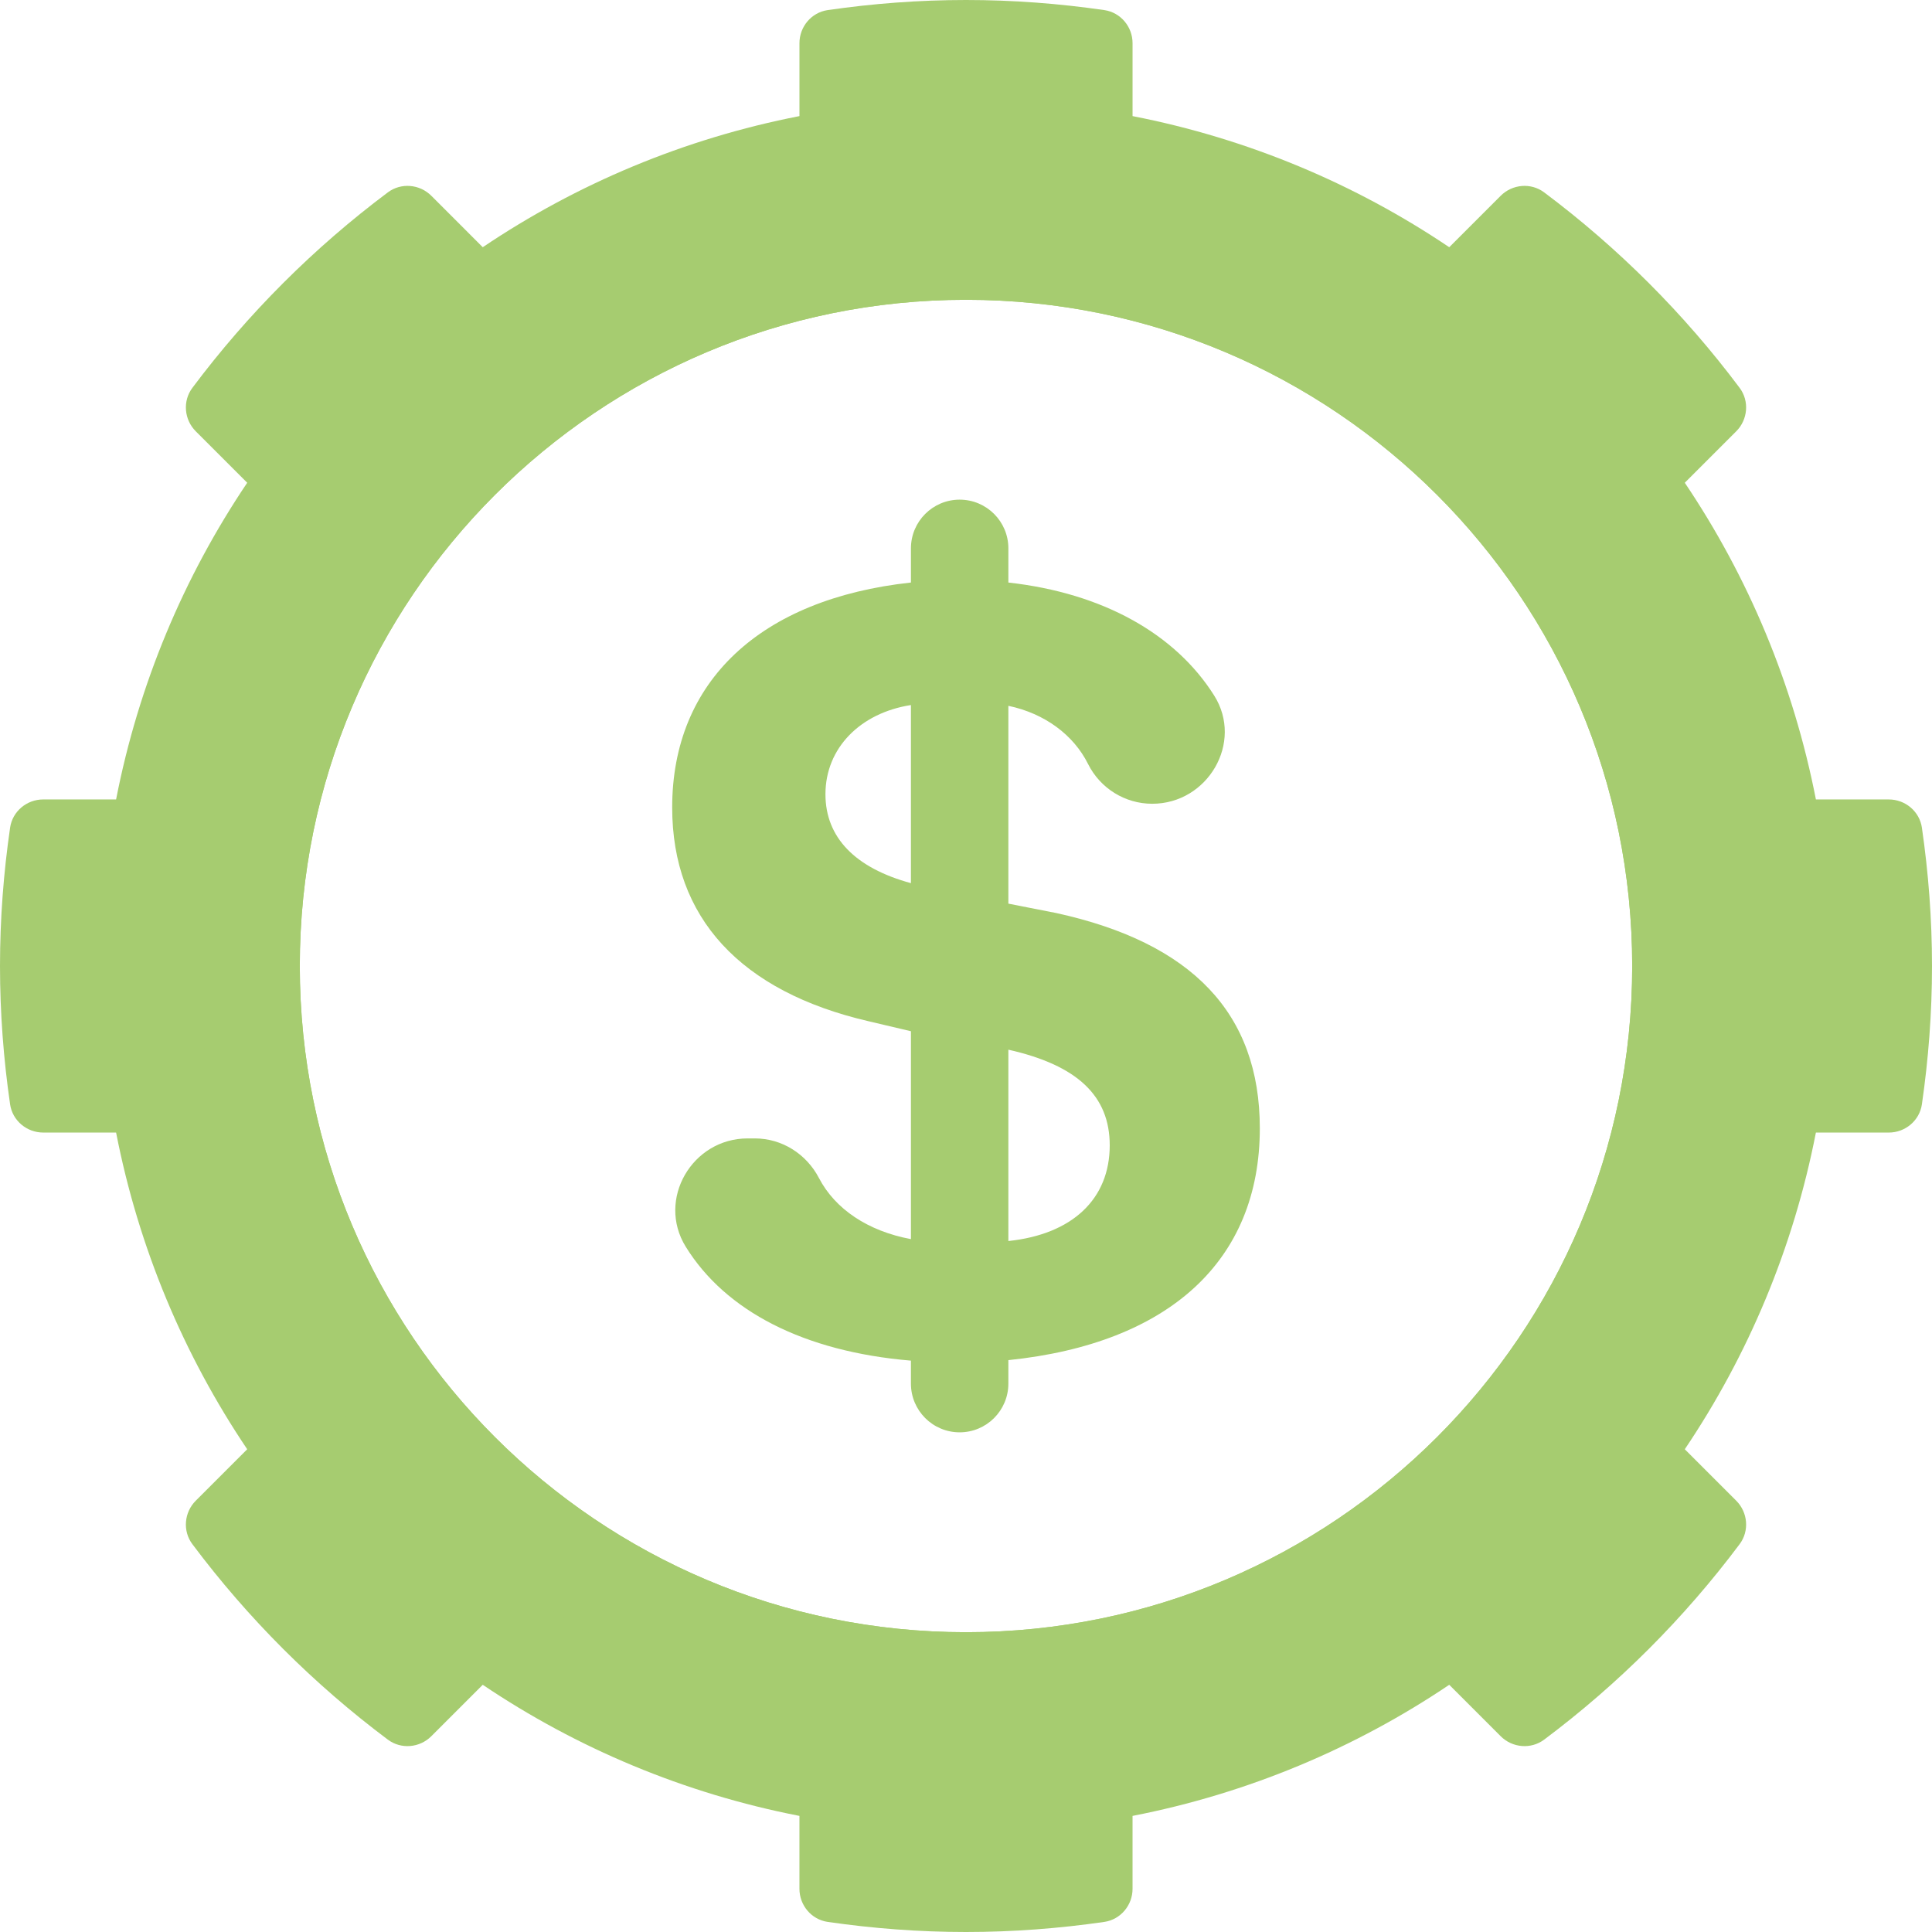 <svg version="1.1" 
	xmlns="http://www.w3.org/2000/svg" 
	xmlns:xlink="http://www.w3.org/1999/xlink" 
	x="0px" 
	y="0px" 
	viewBox="0 0 512 512" 
	style="enable-background:new 0 0 512 512;" xml:space="preserve">
<path style="fill:#a6cc70;" d="M509.323,219.339c-0.626-4.314-4.413-7.477-8.772-7.477h-19.318  c-5.959-30.578-17.953-58.996-34.746-83.928l13.632-13.632c3.085-3.085,3.521-8.014,0.907-11.508  c-14.708-19.652-32.168-37.112-51.821-51.821c-3.492-2.614-8.422-2.177-11.507,0.908l-13.633,13.633  c-24.93-16.794-53.348-28.788-83.926-34.746V11.449c0-4.36-3.162-8.147-7.477-8.772C280.686,0.94,268.456,0,256,0  s-24.686,0.94-36.661,2.677c-4.314,0.626-7.477,4.413-7.477,8.772v19.318c-30.578,5.959-58.996,17.952-83.927,34.746l-13.632-13.633  c-3.085-3.085-8.014-3.522-11.508-0.908c-19.652,14.709-37.112,32.169-51.821,51.821c-2.614,3.494-2.177,8.423,0.908,11.508  l13.633,13.633c-16.796,24.931-28.789,53.35-34.748,83.927H11.449c-4.36,0-8.147,3.162-8.772,7.477C0.941,231.314,0,243.544,0,256  s0.941,24.686,2.677,36.66c0.626,4.314,4.413,7.478,8.772,7.478h19.318c5.959,30.578,17.952,58.996,34.746,83.927l-13.633,13.633  c-3.085,3.085-3.522,8.014-0.908,11.508c14.709,19.652,32.168,37.112,51.821,51.82c3.494,2.614,8.422,2.177,11.508-0.908  l13.632-13.632c24.931,16.794,53.35,28.788,83.927,34.746v19.318c0,4.36,3.162,8.147,7.477,8.772  C231.314,511.059,243.544,512,256,512s24.686-0.941,36.661-2.677c4.315-0.626,7.477-4.413,7.477-8.772v-19.318  c30.578-5.959,58.996-17.952,83.927-34.746l13.633,13.632c3.085,3.085,8.014,3.522,11.507,0.908  c19.654-14.709,37.113-32.168,51.821-51.82c2.615-3.493,2.179-8.423-0.907-11.508l-13.632-13.632  c16.794-24.931,28.788-53.349,34.746-83.927h19.318c4.36,0,8.147-3.164,8.772-7.478C511.059,280.686,512,268.456,512,256  S511.059,231.314,509.323,219.339z M256,432.552c-97.507,0-176.552-79.046-176.552-176.552c0-97.507,79.044-176.552,176.552-176.552  S432.552,158.493,432.552,256C432.552,353.506,353.507,432.552,256,432.552z" />
	<g>
		<path style="fill:#a6cc70;" d="M256,52.966C143.866,52.966,52.966,143.866,52.966,256c0,112.132,90.901,203.034,203.034,203.034   S459.034,368.132,459.034,256C459.034,143.866,368.134,52.966,256,52.966z M256,432.552c-97.507,0-176.552-79.046-176.552-176.552   c0-97.507,79.044-176.552,176.552-176.552S432.552,158.493,432.552,256C432.552,353.506,353.507,432.552,256,432.552z" />
		<path style="fill:#a6cc70;" d="M333.866,299.025c0-30.499-17.991-49.193-53.972-57.064l-12.665-2.486v-52.424   c9.668,2.025,17.299,7.755,21.106,15.393c3.221,6.463,9.793,10.562,17.015,10.562c14.713,0,24.258-16.218,16.424-28.673   c-10.226-16.258-29.391-27.159-54.545-29.953v-9.055c0-7.132-5.781-12.911-12.911-12.911s-12.911,5.781-12.911,12.911v9.05   c-39.919,4.346-63.271,26.194-63.271,59.614c0,29.235,18.131,48.771,52.004,56.642l11.266,2.657v55.092   c-11.409-2.121-20.088-7.969-24.372-16.182c-3.328-6.383-9.793-10.505-16.992-10.505h-1.899c-14.723,0-24.157,16.169-16.42,28.696   c10.539,17.064,31.337,27.816,59.682,30.195v6.089c0,7.13,5.781,12.911,12.911,12.911c7.13,0,12.911-5.781,12.911-12.911v-6.22   C309.849,356.064,333.866,334.067,333.866,299.025z M218.753,210.477c0-12.267,9.266-21.548,22.652-23.633v47.199   C226.612,230.012,218.753,221.938,218.753,210.477z M267.229,328.885v-50.706c18.302,4.118,26.861,12.269,26.861,25.344   C294.09,317.763,284.182,327.104,267.229,328.885z" />
	</g>
</svg>